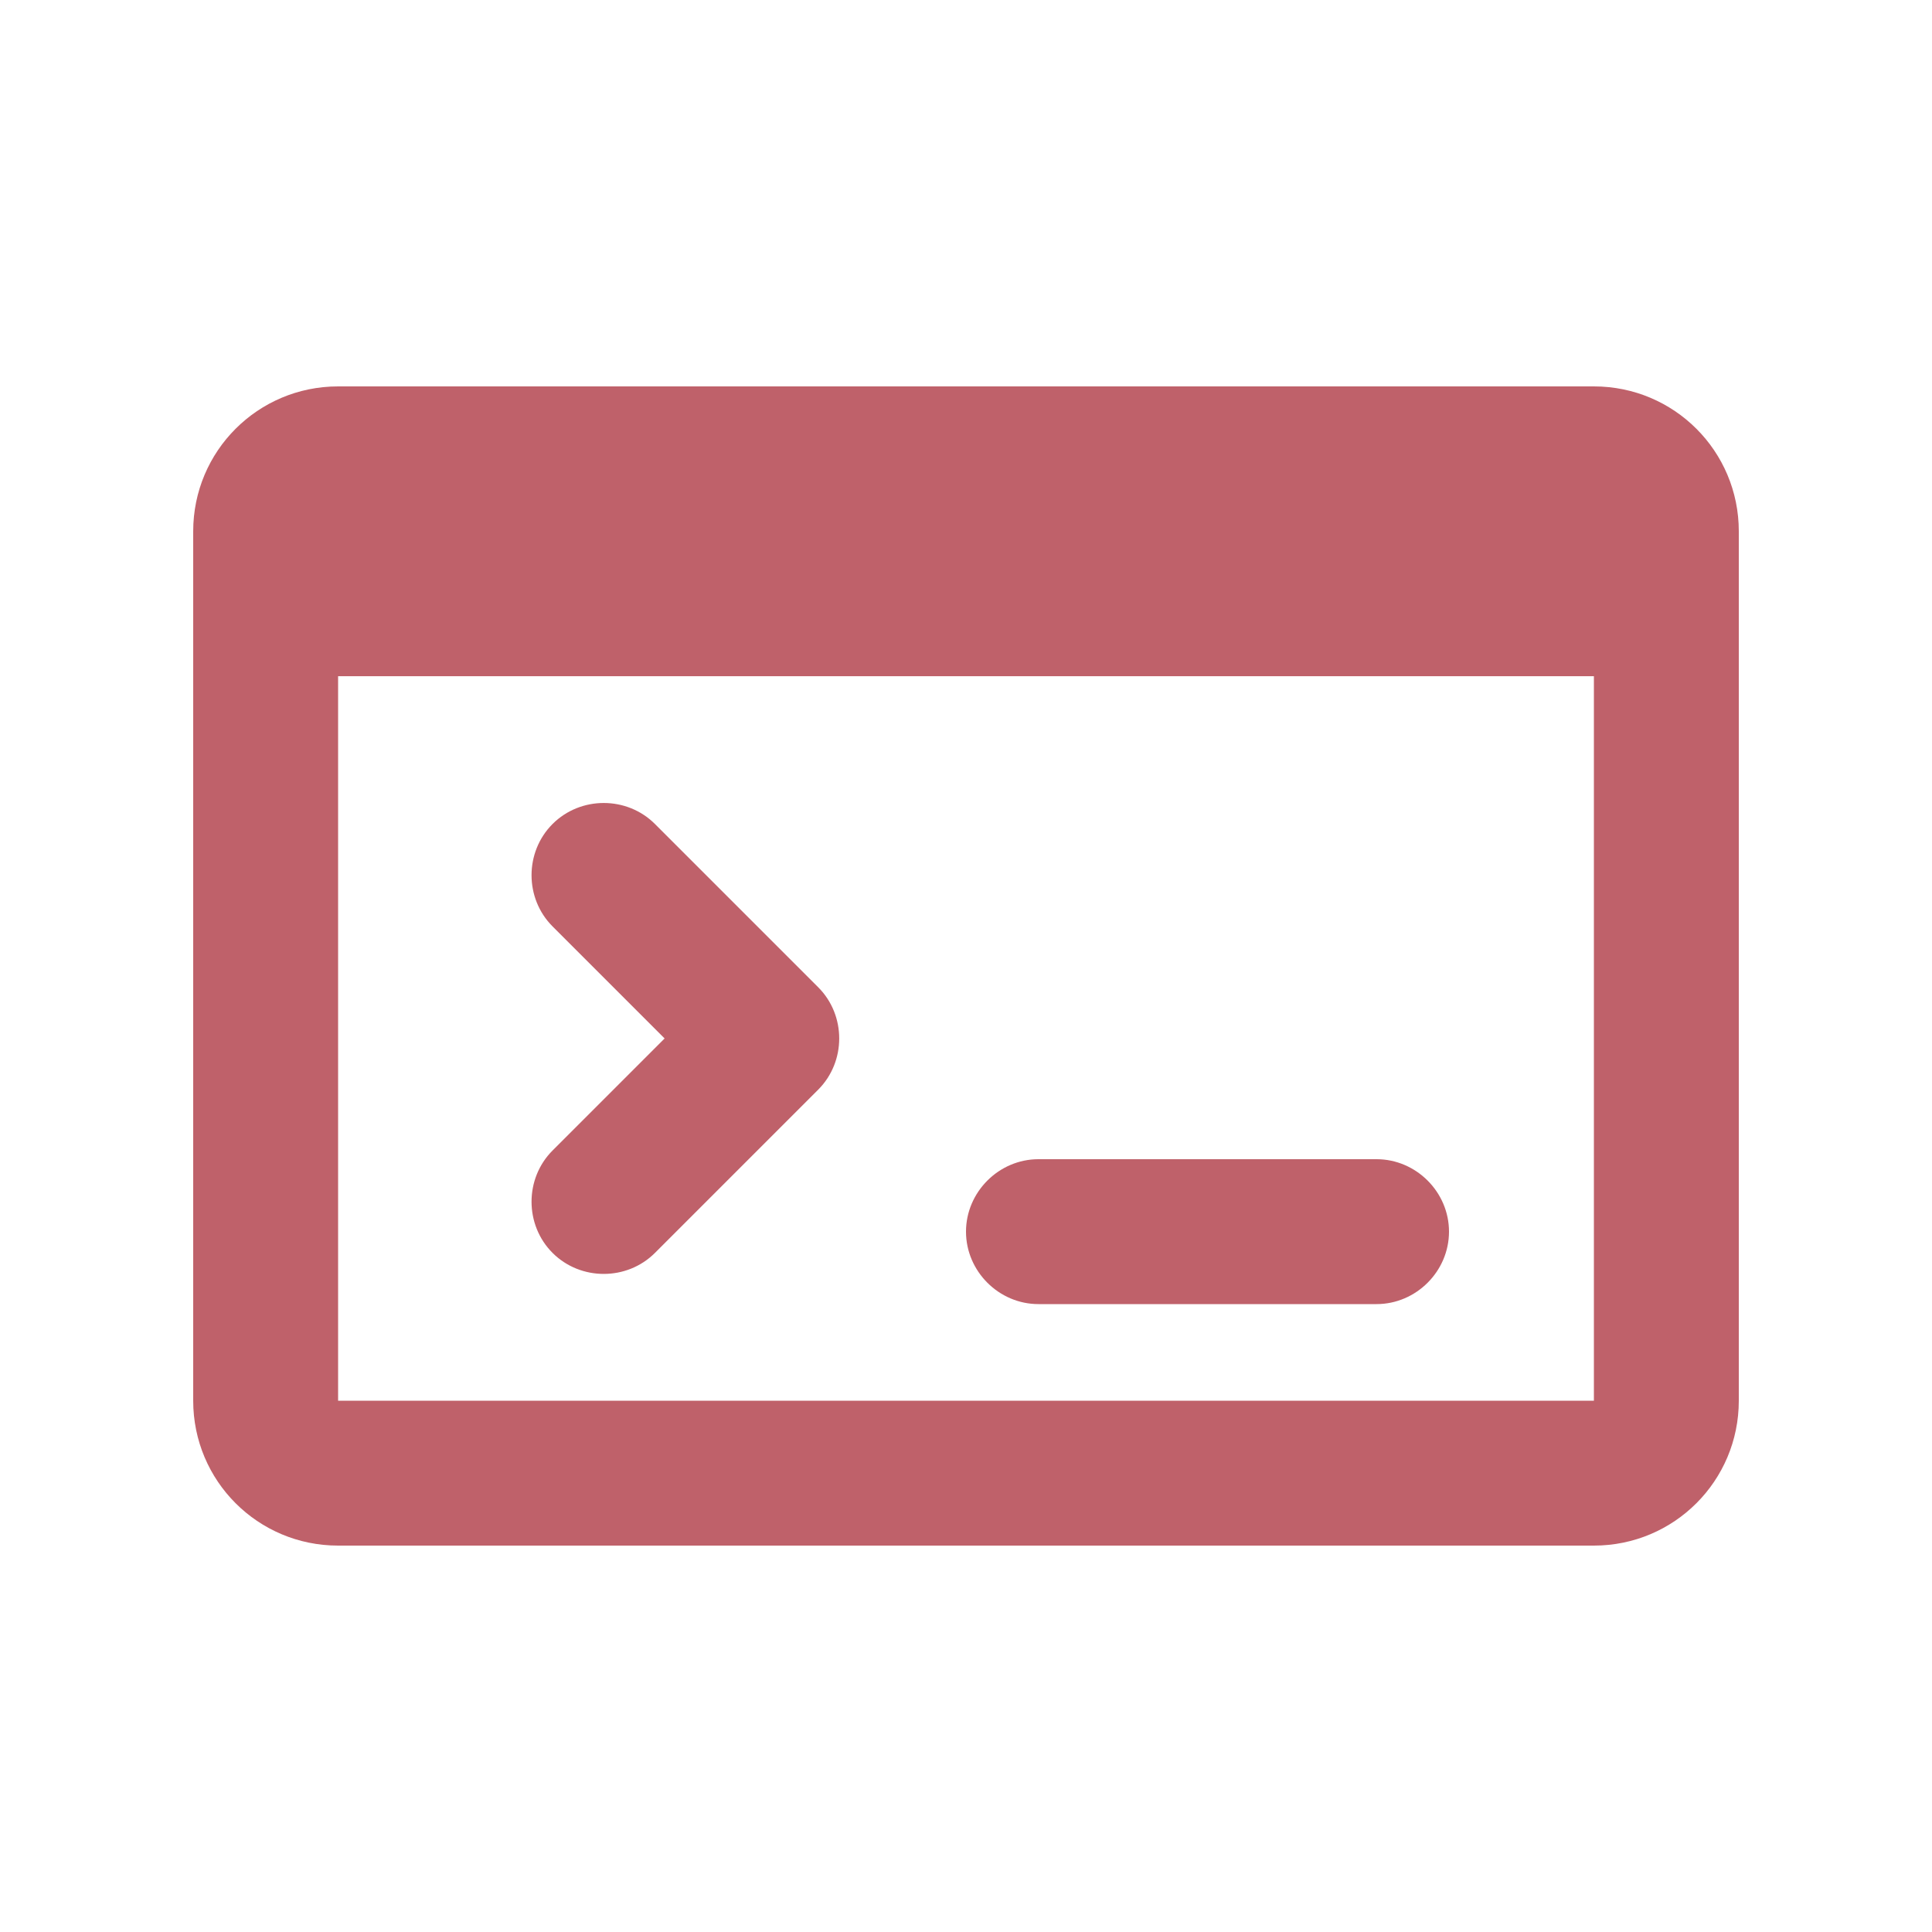 <svg xmlns="http://www.w3.org/2000/svg" enable-background="new 0 0 20 20" height="48px" viewBox="0 0 20 20" width="48px"
     fill="#bf616a">
    <path d="M16.5,4h-13C2.67,4,2,4.67,2,5.5v9C2,15.33,2.67,16,3.5,16h13c0.83,0,1.5-0.67,1.5-1.5v-9C18,4.67,17.33,4,16.5,4z M3.5,14.5V7h13v7.5H3.5z M15,12.75c0,0.41-0.34,0.75-0.75,0.75h-3.5c-0.41,0-0.75-0.34-0.75-0.75c0-0.41,0.34-0.75,0.75-0.75h3.5 C14.66,12,15,12.34,15,12.75z M5.72,12.97c-0.29-0.29-0.29-0.77,0-1.06l1.16-1.16L5.72,9.59c-0.29-0.29-0.29-0.77,0-1.06 c0.29-0.29,0.77-0.29,1.06,0l1.69,1.69c0.29,0.29,0.29,0.77,0,1.06l-1.69,1.69C6.49,13.26,6.01,13.26,5.72,12.97z"/>
</svg>
